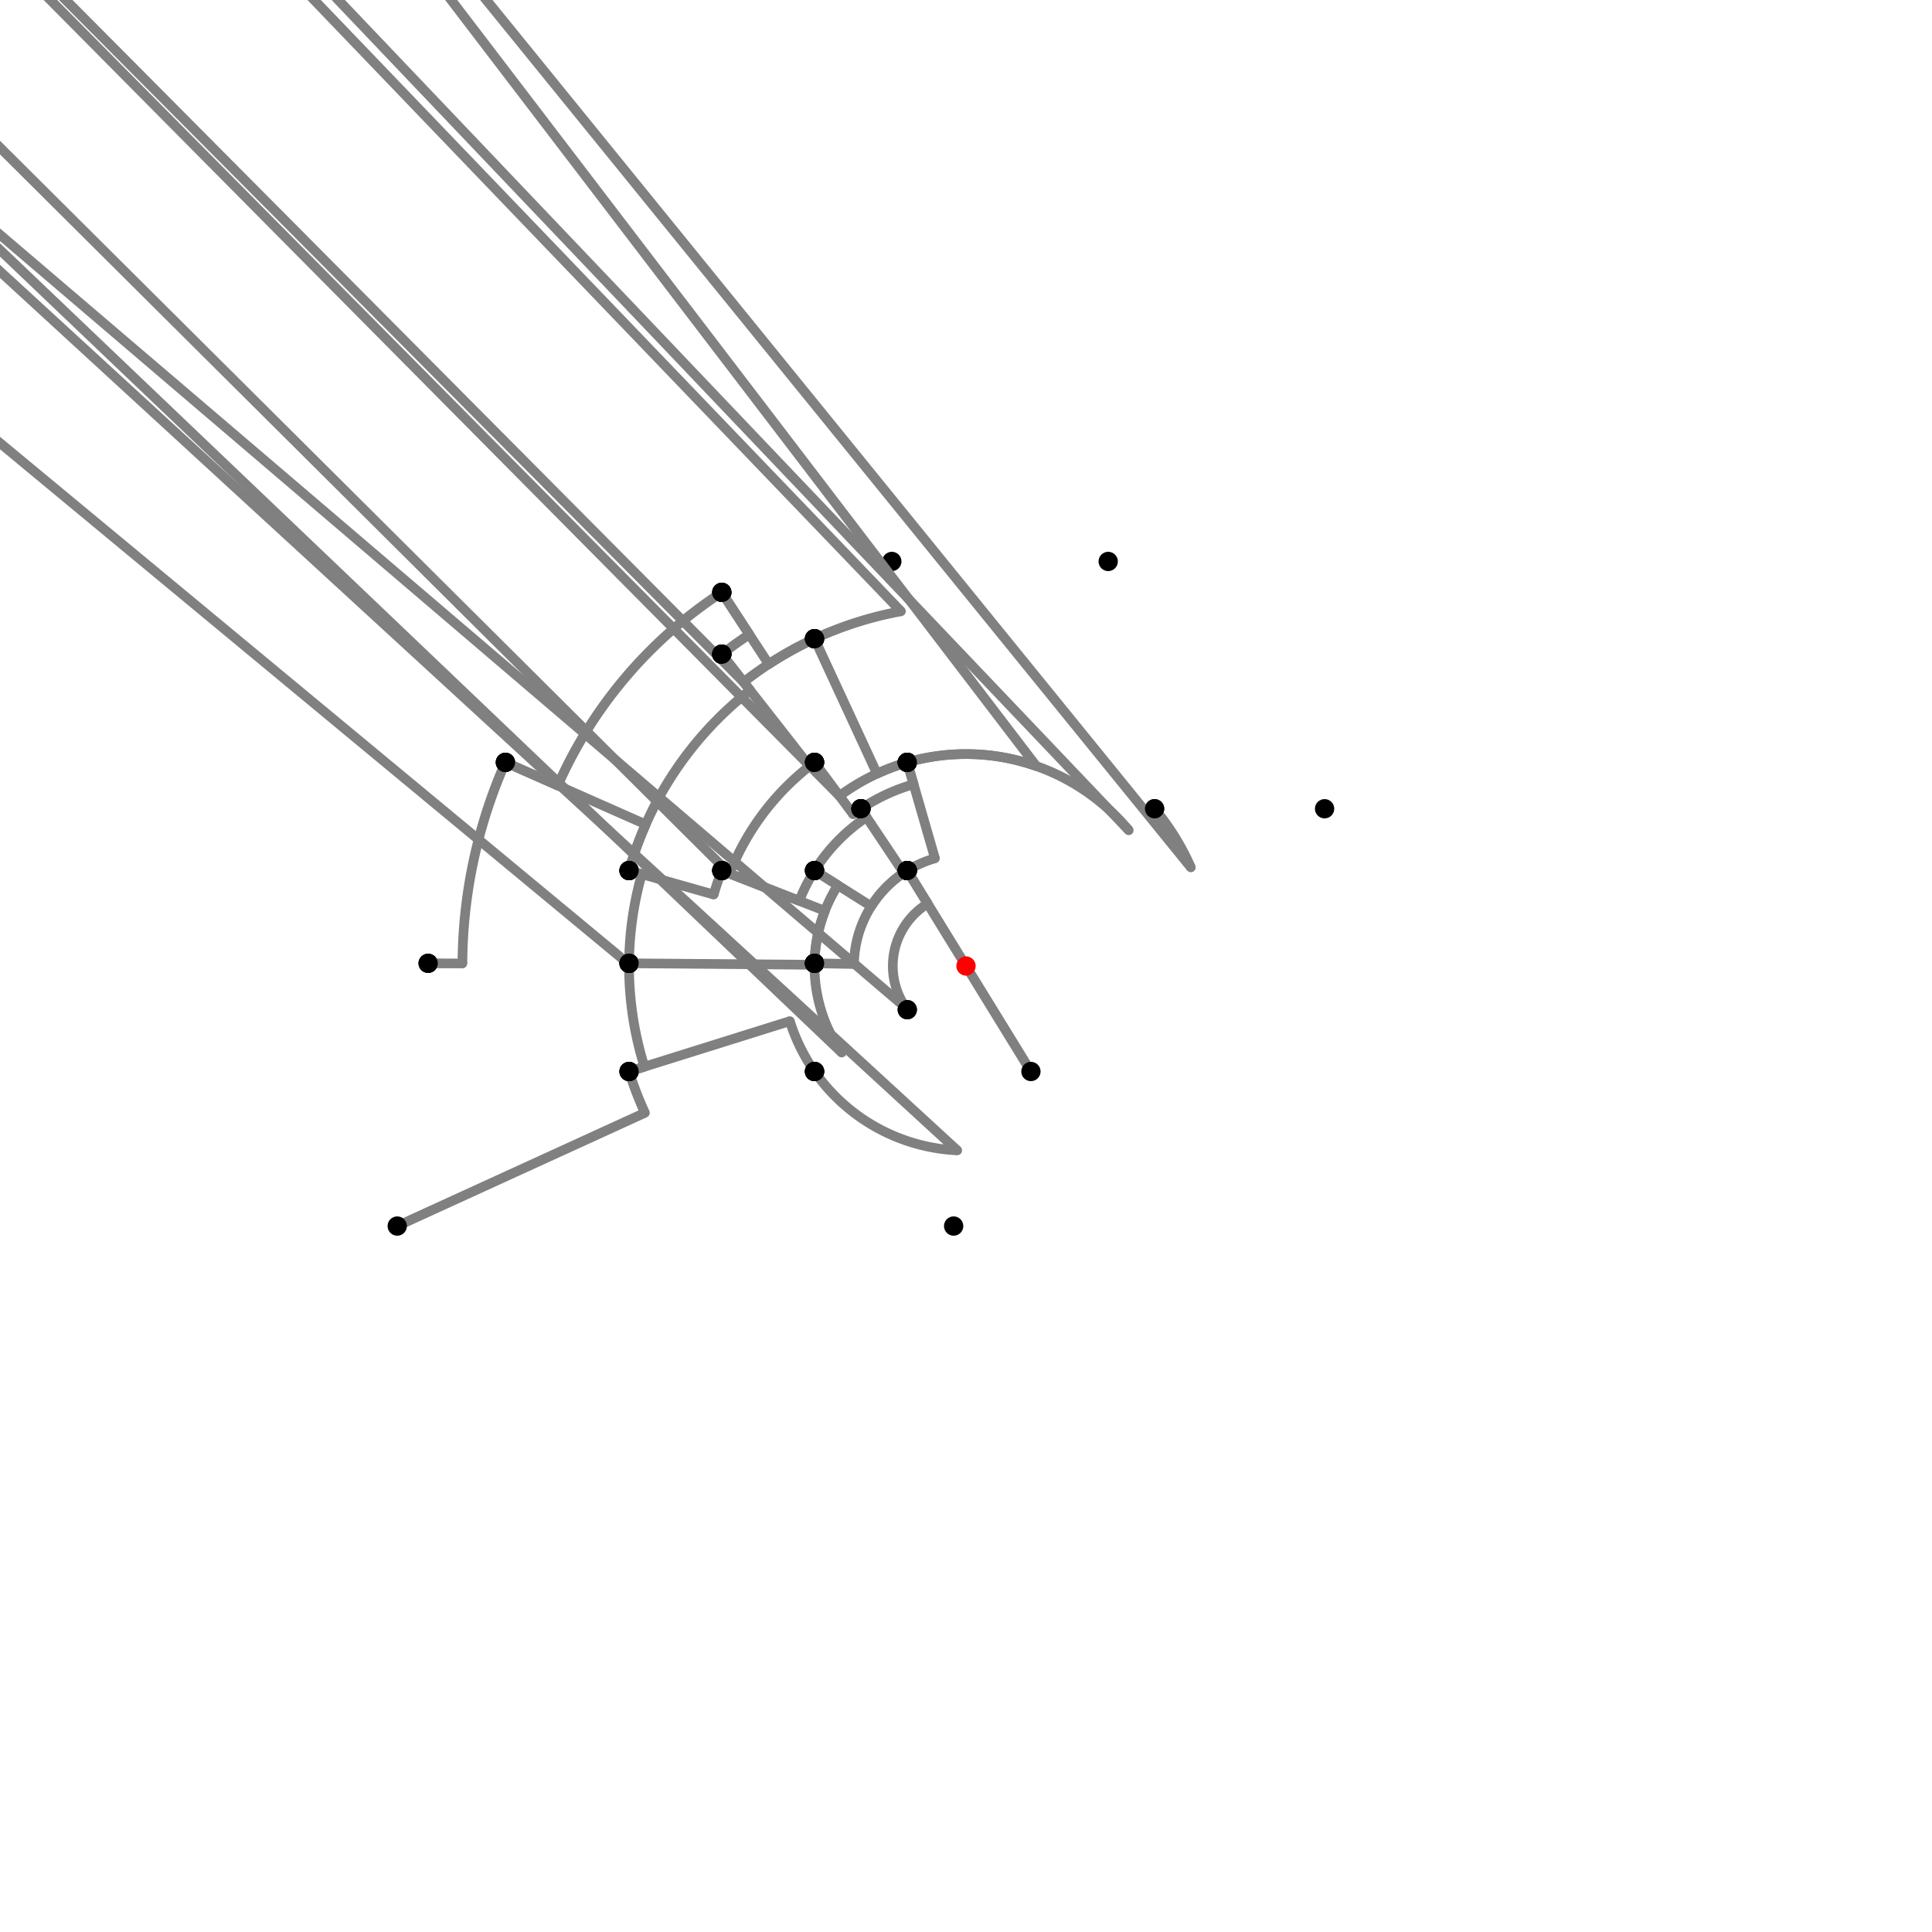 <?xml version="1.0" encoding="UTF-8"?>
<svg xmlns="http://www.w3.org/2000/svg" xmlns:xlink="http://www.w3.org/1999/xlink"
     width="1000" height="1000" viewBox="0 0 1000 1000">
<defs>
</defs>
<rect x="0" y="0" width="1000" height="1000" fill="white" />
<path d="M205.603,634.605 L333.802,575.989" stroke="grey" stroke-width="5" />
<circle cx="333.802" cy="575.989" r="2.5" fill="grey" stroke="none" />
<path d="M333.802,575.989 A182.746,182.746,0,0,1,325.603,554.605" stroke="grey" stroke-width="5" fill="none" />
<circle cx="205.603" cy="634.605" r="5" fill="black" stroke="none" />
<circle cx="325.603" cy="554.605" r="5" fill="black" stroke="none" />
<path d="M325.603,554.605 L333.565,552.112" stroke="grey" stroke-width="5" />
<circle cx="333.565" cy="552.112" r="2.5" fill="grey" stroke="none" />
<path d="M333.565,552.112 A174.403,174.403,0,0,1,325.603,498.605" stroke="grey" stroke-width="5" fill="none" />
<circle cx="325.603" cy="554.605" r="5" fill="black" stroke="none" />
<circle cx="325.603" cy="498.605" r="5" fill="black" stroke="none" />
<path d="M325.603,498.605 A174.403,174.403,0,0,0,325.599,499.126" stroke="grey" stroke-width="5" fill="none" />
<path d="M325.599,499.126 L-278.397,-1.395" stroke="grey" stroke-width="5" />
<circle cx="325.599" cy="499.126" r="2.5" fill="grey" stroke="none" />
<circle cx="325.603" cy="498.605" r="5" fill="black" stroke="none" />
<circle cx="221.603" cy="498.605" r="5" fill="black" stroke="none" />
<path d="M221.603,498.605 L239.348,498.694" stroke="grey" stroke-width="5" />
<circle cx="239.348" cy="498.694" r="2.5" fill="grey" stroke="none" />
<path d="M239.348,498.694 A260.656,260.656,0,0,1,261.603,394.605" stroke="grey" stroke-width="5" fill="none" />
<circle cx="221.603" cy="498.605" r="5" fill="black" stroke="none" />
<circle cx="261.603" cy="394.605" r="5" fill="black" stroke="none" />
<path d="M261.603,394.605 L288.692,406.581" stroke="grey" stroke-width="5" />
<circle cx="288.692" cy="406.581" r="2.5" fill="grey" stroke="none" />
<path d="M288.692,406.581 A231.037,231.037,0,0,1,373.603,306.605" stroke="grey" stroke-width="5" fill="none" />
<circle cx="261.603" cy="394.605" r="5" fill="black" stroke="none" />
<circle cx="373.603" cy="306.605" r="5" fill="black" stroke="none" />
<path d="M373.603,306.605 L397.882,343.754" stroke="grey" stroke-width="5" />
<circle cx="397.882" cy="343.754" r="2.5" fill="grey" stroke="none" />
<path d="M397.882,343.754 A186.657,186.657,0,0,1,421.603,330.605" stroke="grey" stroke-width="5" fill="none" />
<circle cx="373.603" cy="306.605" r="5" fill="black" stroke="none" />
<circle cx="421.603" cy="330.605" r="5" fill="black" stroke="none" />
<path d="M421.603,330.605 A186.657,186.657,0,0,0,384.912,353.045" stroke="grey" stroke-width="5" fill="none" />
<path d="M384.912,353.045 L-126.397,-161.395" stroke="grey" stroke-width="5" />
<circle cx="384.912" cy="353.045" r="2.5" fill="grey" stroke="none" />
<circle cx="421.603" cy="330.605" r="5" fill="black" stroke="none" />
<circle cx="373.603" cy="338.605" r="5" fill="black" stroke="none" />
<path d="M373.603,306.605 L387.848,328.4" stroke="grey" stroke-width="5" />
<circle cx="387.848" cy="328.4" r="2.5" fill="grey" stroke="none" />
<path d="M387.848,328.4 A204.999,204.999,0,0,0,373.603,338.605" stroke="grey" stroke-width="5" fill="none" />
<circle cx="373.603" cy="306.605" r="5" fill="black" stroke="none" />
<circle cx="373.603" cy="338.605" r="5" fill="black" stroke="none" />
<path d="M373.603,338.605 L388.241,357.297" stroke="grey" stroke-width="5" />
<circle cx="388.241" cy="357.297" r="2.5" fill="grey" stroke="none" />
<path d="M388.241,357.297 A181.257,181.257,0,0,0,325.603,450.605" stroke="grey" stroke-width="5" fill="none" />
<circle cx="373.603" cy="338.605" r="5" fill="black" stroke="none" />
<circle cx="325.603" cy="450.605" r="5" fill="black" stroke="none" />
<path d="M261.603,394.605 L334.221,426.709" stroke="grey" stroke-width="5" />
<circle cx="334.221" cy="426.709" r="2.5" fill="grey" stroke="none" />
<path d="M334.221,426.709 A181.257,181.257,0,0,0,325.603,450.605" stroke="grey" stroke-width="5" fill="none" />
<circle cx="261.603" cy="394.605" r="5" fill="black" stroke="none" />
<circle cx="325.603" cy="450.605" r="5" fill="black" stroke="none" />
<path d="M325.603,450.605 L332.198,452.473" stroke="grey" stroke-width="5" />
<circle cx="332.198" cy="452.473" r="2.5" fill="grey" stroke="none" />
<path d="M332.198,452.473 A174.403,174.403,0,0,0,325.603,498.605" stroke="grey" stroke-width="5" fill="none" />
<circle cx="325.603" cy="450.605" r="5" fill="black" stroke="none" />
<circle cx="325.603" cy="498.605" r="5" fill="black" stroke="none" />
<path d="M421.603,330.605 A186.657,186.657,0,0,1,466.334,316.404" stroke="grey" stroke-width="5" fill="none" />
<path d="M466.334,316.404 L-38.397,-209.395" stroke="grey" stroke-width="5" />
<circle cx="466.334" cy="316.404" r="2.5" fill="grey" stroke="none" />
<circle cx="421.603" cy="330.605" r="5" fill="black" stroke="none" />
<circle cx="461.603" cy="290.605" r="5" fill="black" stroke="none" />
<path d="M421.603,330.605 L453.929,400.453" stroke="grey" stroke-width="5" />
<circle cx="453.929" cy="400.453" r="2.5" fill="grey" stroke="none" />
<path d="M453.929,400.453 A109.691,109.691,0,0,1,469.603,394.605" stroke="grey" stroke-width="5" fill="none" />
<circle cx="421.603" cy="330.605" r="5" fill="black" stroke="none" />
<circle cx="469.603" cy="394.605" r="5" fill="black" stroke="none" />
<path d="M373.603,338.605 L419.01,396.584" stroke="grey" stroke-width="5" />
<circle cx="419.01" cy="396.584" r="2.5" fill="grey" stroke="none" />
<path d="M419.01,396.584 A131.356,131.356,0,0,1,421.603,394.605" stroke="grey" stroke-width="5" fill="none" />
<circle cx="373.603" cy="338.605" r="5" fill="black" stroke="none" />
<circle cx="421.603" cy="394.605" r="5" fill="black" stroke="none" />
<path d="M325.603,450.605 L369.43,463.018" stroke="grey" stroke-width="5" />
<circle cx="369.43" cy="463.018" r="2.5" fill="grey" stroke="none" />
<path d="M369.43,463.018 A135.706,135.706,0,0,1,373.603,450.605" stroke="grey" stroke-width="5" fill="none" />
<circle cx="325.603" cy="450.605" r="5" fill="black" stroke="none" />
<circle cx="373.603" cy="450.605" r="5" fill="black" stroke="none" />
<path d="M325.603,498.605 L421.593,499.373" stroke="grey" stroke-width="5" />
<circle cx="421.593" cy="499.373" r="2.5" fill="grey" stroke="none" />
<path d="M421.593,499.373 A78.41,78.41,0,0,1,421.603,498.605" stroke="grey" stroke-width="5" fill="none" />
<circle cx="325.603" cy="498.605" r="5" fill="black" stroke="none" />
<circle cx="421.603" cy="498.605" r="5" fill="black" stroke="none" />
<path d="M325.603,554.605 L408.825,528.547" stroke="grey" stroke-width="5" />
<circle cx="408.825" cy="528.547" r="2.5" fill="grey" stroke="none" />
<path d="M408.825,528.547 A95.539,95.539,0,0,0,421.603,554.605" stroke="grey" stroke-width="5" fill="none" />
<circle cx="325.603" cy="554.605" r="5" fill="black" stroke="none" />
<circle cx="421.603" cy="554.605" r="5" fill="black" stroke="none" />
<path d="M469.603,394.605 A109.691,109.691,0,0,0,434.533,411.987" stroke="grey" stroke-width="5" fill="none" />
<path d="M434.533,411.987 L-78.397,-105.395" stroke="grey" stroke-width="5" />
<circle cx="434.533" cy="411.987" r="2.5" fill="grey" stroke="none" />
<circle cx="469.603" cy="394.605" r="5" fill="black" stroke="none" />
<circle cx="421.603" cy="394.605" r="5" fill="black" stroke="none" />
<path d="M421.603,394.605 A131.356,131.356,0,0,0,377.655,452.188" stroke="grey" stroke-width="5" fill="none" />
<path d="M377.655,452.188 L-126.397,-49.395" stroke="grey" stroke-width="5" />
<circle cx="377.655" cy="452.188" r="2.5" fill="grey" stroke="none" />
<circle cx="421.603" cy="394.605" r="5" fill="black" stroke="none" />
<circle cx="373.603" cy="450.605" r="5" fill="black" stroke="none" />
<path d="M373.603,450.605 L426.969,471.46" stroke="grey" stroke-width="5" />
<circle cx="426.969" cy="471.46" r="2.5" fill="grey" stroke="none" />
<path d="M426.969,471.46 A78.41,78.41,0,0,0,421.603,498.605" stroke="grey" stroke-width="5" fill="none" />
<circle cx="373.603" cy="450.605" r="5" fill="black" stroke="none" />
<circle cx="421.603" cy="498.605" r="5" fill="black" stroke="none" />
<path d="M421.603,498.605 A78.41,78.41,0,0,0,435.659,544.814" stroke="grey" stroke-width="5" fill="none" />
<path d="M435.659,544.814 L-78.397,54.605" stroke="grey" stroke-width="5" />
<circle cx="435.659" cy="544.814" r="2.5" fill="grey" stroke="none" />
<circle cx="421.603" cy="498.605" r="5" fill="black" stroke="none" />
<circle cx="421.603" cy="554.605" r="5" fill="black" stroke="none" />
<path d="M421.603,554.605 A95.539,95.539,0,0,0,495.465,595.432" stroke="grey" stroke-width="5" fill="none" />
<path d="M495.465,595.432 L-6.397,134.605" stroke="grey" stroke-width="5" />
<circle cx="495.465" cy="595.432" r="2.5" fill="grey" stroke="none" />
<circle cx="421.603" cy="554.605" r="5" fill="black" stroke="none" />
<circle cx="493.603" cy="634.605" r="5" fill="black" stroke="none" />
<path d="M469.603,394.605 L472.871,405.935" stroke="grey" stroke-width="5" />
<circle cx="472.871" cy="405.935" r="2.5" fill="grey" stroke="none" />
<path d="M472.871,405.935 A97.899,97.899,0,0,0,445.603,418.605" stroke="grey" stroke-width="5" fill="none" />
<circle cx="469.603" cy="394.605" r="5" fill="black" stroke="none" />
<circle cx="445.603" cy="418.605" r="5" fill="black" stroke="none" />
<path d="M445.603,418.605 L448.514,422.96" stroke="grey" stroke-width="5" />
<circle cx="448.514" cy="422.96" r="2.5" fill="grey" stroke="none" />
<path d="M448.514,422.96 A92.661,92.661,0,0,0,421.603,450.605" stroke="grey" stroke-width="5" fill="none" />
<circle cx="445.603" cy="418.605" r="5" fill="black" stroke="none" />
<circle cx="421.603" cy="450.605" r="5" fill="black" stroke="none" />
<path d="M421.603,450.605 L433.66,458.202" stroke="grey" stroke-width="5" />
<circle cx="433.66" cy="458.202" r="2.5" fill="grey" stroke="none" />
<path d="M433.66,458.202 A78.41,78.41,0,0,0,421.603,498.605" stroke="grey" stroke-width="5" fill="none" />
<circle cx="421.603" cy="450.605" r="5" fill="black" stroke="none" />
<circle cx="421.603" cy="498.605" r="5" fill="black" stroke="none" />
<path d="M421.603,394.605 L441.571,421.449" stroke="grey" stroke-width="5" />
<circle cx="441.571" cy="421.449" r="2.5" fill="grey" stroke="none" />
<path d="M441.571,421.449 A97.899,97.899,0,0,1,445.603,418.605" stroke="grey" stroke-width="5" fill="none" />
<circle cx="421.603" cy="394.605" r="5" fill="black" stroke="none" />
<circle cx="445.603" cy="418.605" r="5" fill="black" stroke="none" />
<path d="M373.603,450.605 L413.695,466.273" stroke="grey" stroke-width="5" />
<circle cx="413.695" cy="466.273" r="2.5" fill="grey" stroke="none" />
<path d="M413.695,466.273 A92.661,92.661,0,0,1,421.603,450.605" stroke="grey" stroke-width="5" fill="none" />
<circle cx="373.603" cy="450.605" r="5" fill="black" stroke="none" />
<circle cx="421.603" cy="450.605" r="5" fill="black" stroke="none" />
<path d="M469.603,394.605 L483.928,444.272" stroke="grey" stroke-width="5" />
<circle cx="483.928" cy="444.272" r="2.5" fill="grey" stroke="none" />
<path d="M483.928,444.272 A57.999,57.999,0,0,0,469.603,450.605" stroke="grey" stroke-width="5" fill="none" />
<circle cx="469.603" cy="394.605" r="5" fill="black" stroke="none" />
<circle cx="469.603" cy="450.605" r="5" fill="black" stroke="none" />
<path d="M445.603,418.605 L467.773,451.778" stroke="grey" stroke-width="5" />
<circle cx="467.773" cy="451.778" r="2.5" fill="grey" stroke="none" />
<path d="M467.773,451.778 A57.999,57.999,0,0,1,469.603,450.605" stroke="grey" stroke-width="5" fill="none" />
<circle cx="445.603" cy="418.605" r="5" fill="black" stroke="none" />
<circle cx="469.603" cy="450.605" r="5" fill="black" stroke="none" />
<path d="M421.603,450.605 L450.929,469.082" stroke="grey" stroke-width="5" />
<circle cx="450.929" cy="469.082" r="2.5" fill="grey" stroke="none" />
<path d="M450.929,469.082 A57.999,57.999,0,0,1,469.603,450.605" stroke="grey" stroke-width="5" fill="none" />
<circle cx="421.603" cy="450.605" r="5" fill="black" stroke="none" />
<circle cx="469.603" cy="450.605" r="5" fill="black" stroke="none" />
<path d="M421.603,498.605 L442.01,498.968" stroke="grey" stroke-width="5" />
<circle cx="442.01" cy="498.968" r="2.5" fill="grey" stroke="none" />
<path d="M442.01,498.968 A57.999,57.999,0,0,1,469.603,450.605" stroke="grey" stroke-width="5" fill="none" />
<circle cx="421.603" cy="498.605" r="5" fill="black" stroke="none" />
<circle cx="469.603" cy="450.605" r="5" fill="black" stroke="none" />
<path d="M469.603,450.605 L480.147,467.738" stroke="grey" stroke-width="5" />
<circle cx="480.147" cy="467.738" r="2.5" fill="grey" stroke="none" />
<path d="M480.147,467.738 A37.881,37.881,0,0,0,469.603,522.605" stroke="grey" stroke-width="5" fill="none" />
<circle cx="469.603" cy="450.605" r="5" fill="black" stroke="none" />
<circle cx="469.603" cy="522.605" r="5" fill="black" stroke="none" />
<path d="M469.603,522.605 A37.881,37.881,0,0,1,468.916,521.65" stroke="grey" stroke-width="5" fill="none" />
<path d="M468.916,521.65 L-78.397,54.605" stroke="grey" stroke-width="5" />
<circle cx="468.916" cy="521.65" r="2.5" fill="grey" stroke="none" />
<circle cx="469.603" cy="522.605" r="5" fill="black" stroke="none" />
<circle cx="421.603" cy="554.605" r="5" fill="black" stroke="none" />
<path d="M469.603,394.605 A109.691,109.691,0,0,1,536.375,396.516" stroke="grey" stroke-width="5" fill="none" />
<path d="M536.375,396.516 L73.603,-209.395" stroke="grey" stroke-width="5" />
<circle cx="536.375" cy="396.516" r="2.5" fill="grey" stroke="none" />
<circle cx="469.603" cy="394.605" r="5" fill="black" stroke="none" />
<circle cx="573.603" cy="290.605" r="5" fill="black" stroke="none" />
<path d="M469.603,394.605 A109.691,109.691,0,0,1,584.242,429.747" stroke="grey" stroke-width="5" fill="none" />
<path d="M584.242,429.747 L97.603,-81.395" stroke="grey" stroke-width="5" />
<circle cx="584.242" cy="429.747" r="2.5" fill="grey" stroke="none" />
<circle cx="469.603" cy="394.605" r="5" fill="black" stroke="none" />
<circle cx="597.603" cy="418.605" r="5" fill="black" stroke="none" />
<path d="M597.603,418.605 A127.089,127.089,0,0,1,616.388,448.958" stroke="grey" stroke-width="5" fill="none" />
<path d="M616.388,448.958 L185.603,-81.395" stroke="grey" stroke-width="5" />
<circle cx="616.388" cy="448.958" r="2.5" fill="grey" stroke="none" />
<circle cx="597.603" cy="418.605" r="5" fill="black" stroke="none" />
<circle cx="685.603" cy="418.605" r="5" fill="black" stroke="none" />
<path d="M469.603,450.605 L533.603,554.605" stroke="grey" stroke-width="5" />
<circle cx="469.603" cy="450.605" r="5" fill="black" stroke="none" />
<circle cx="533.603" cy="554.605" r="5" fill="black" stroke="none" />
<circle cx="500" cy="500" r="5" fill="red" stroke="none" />
</svg>